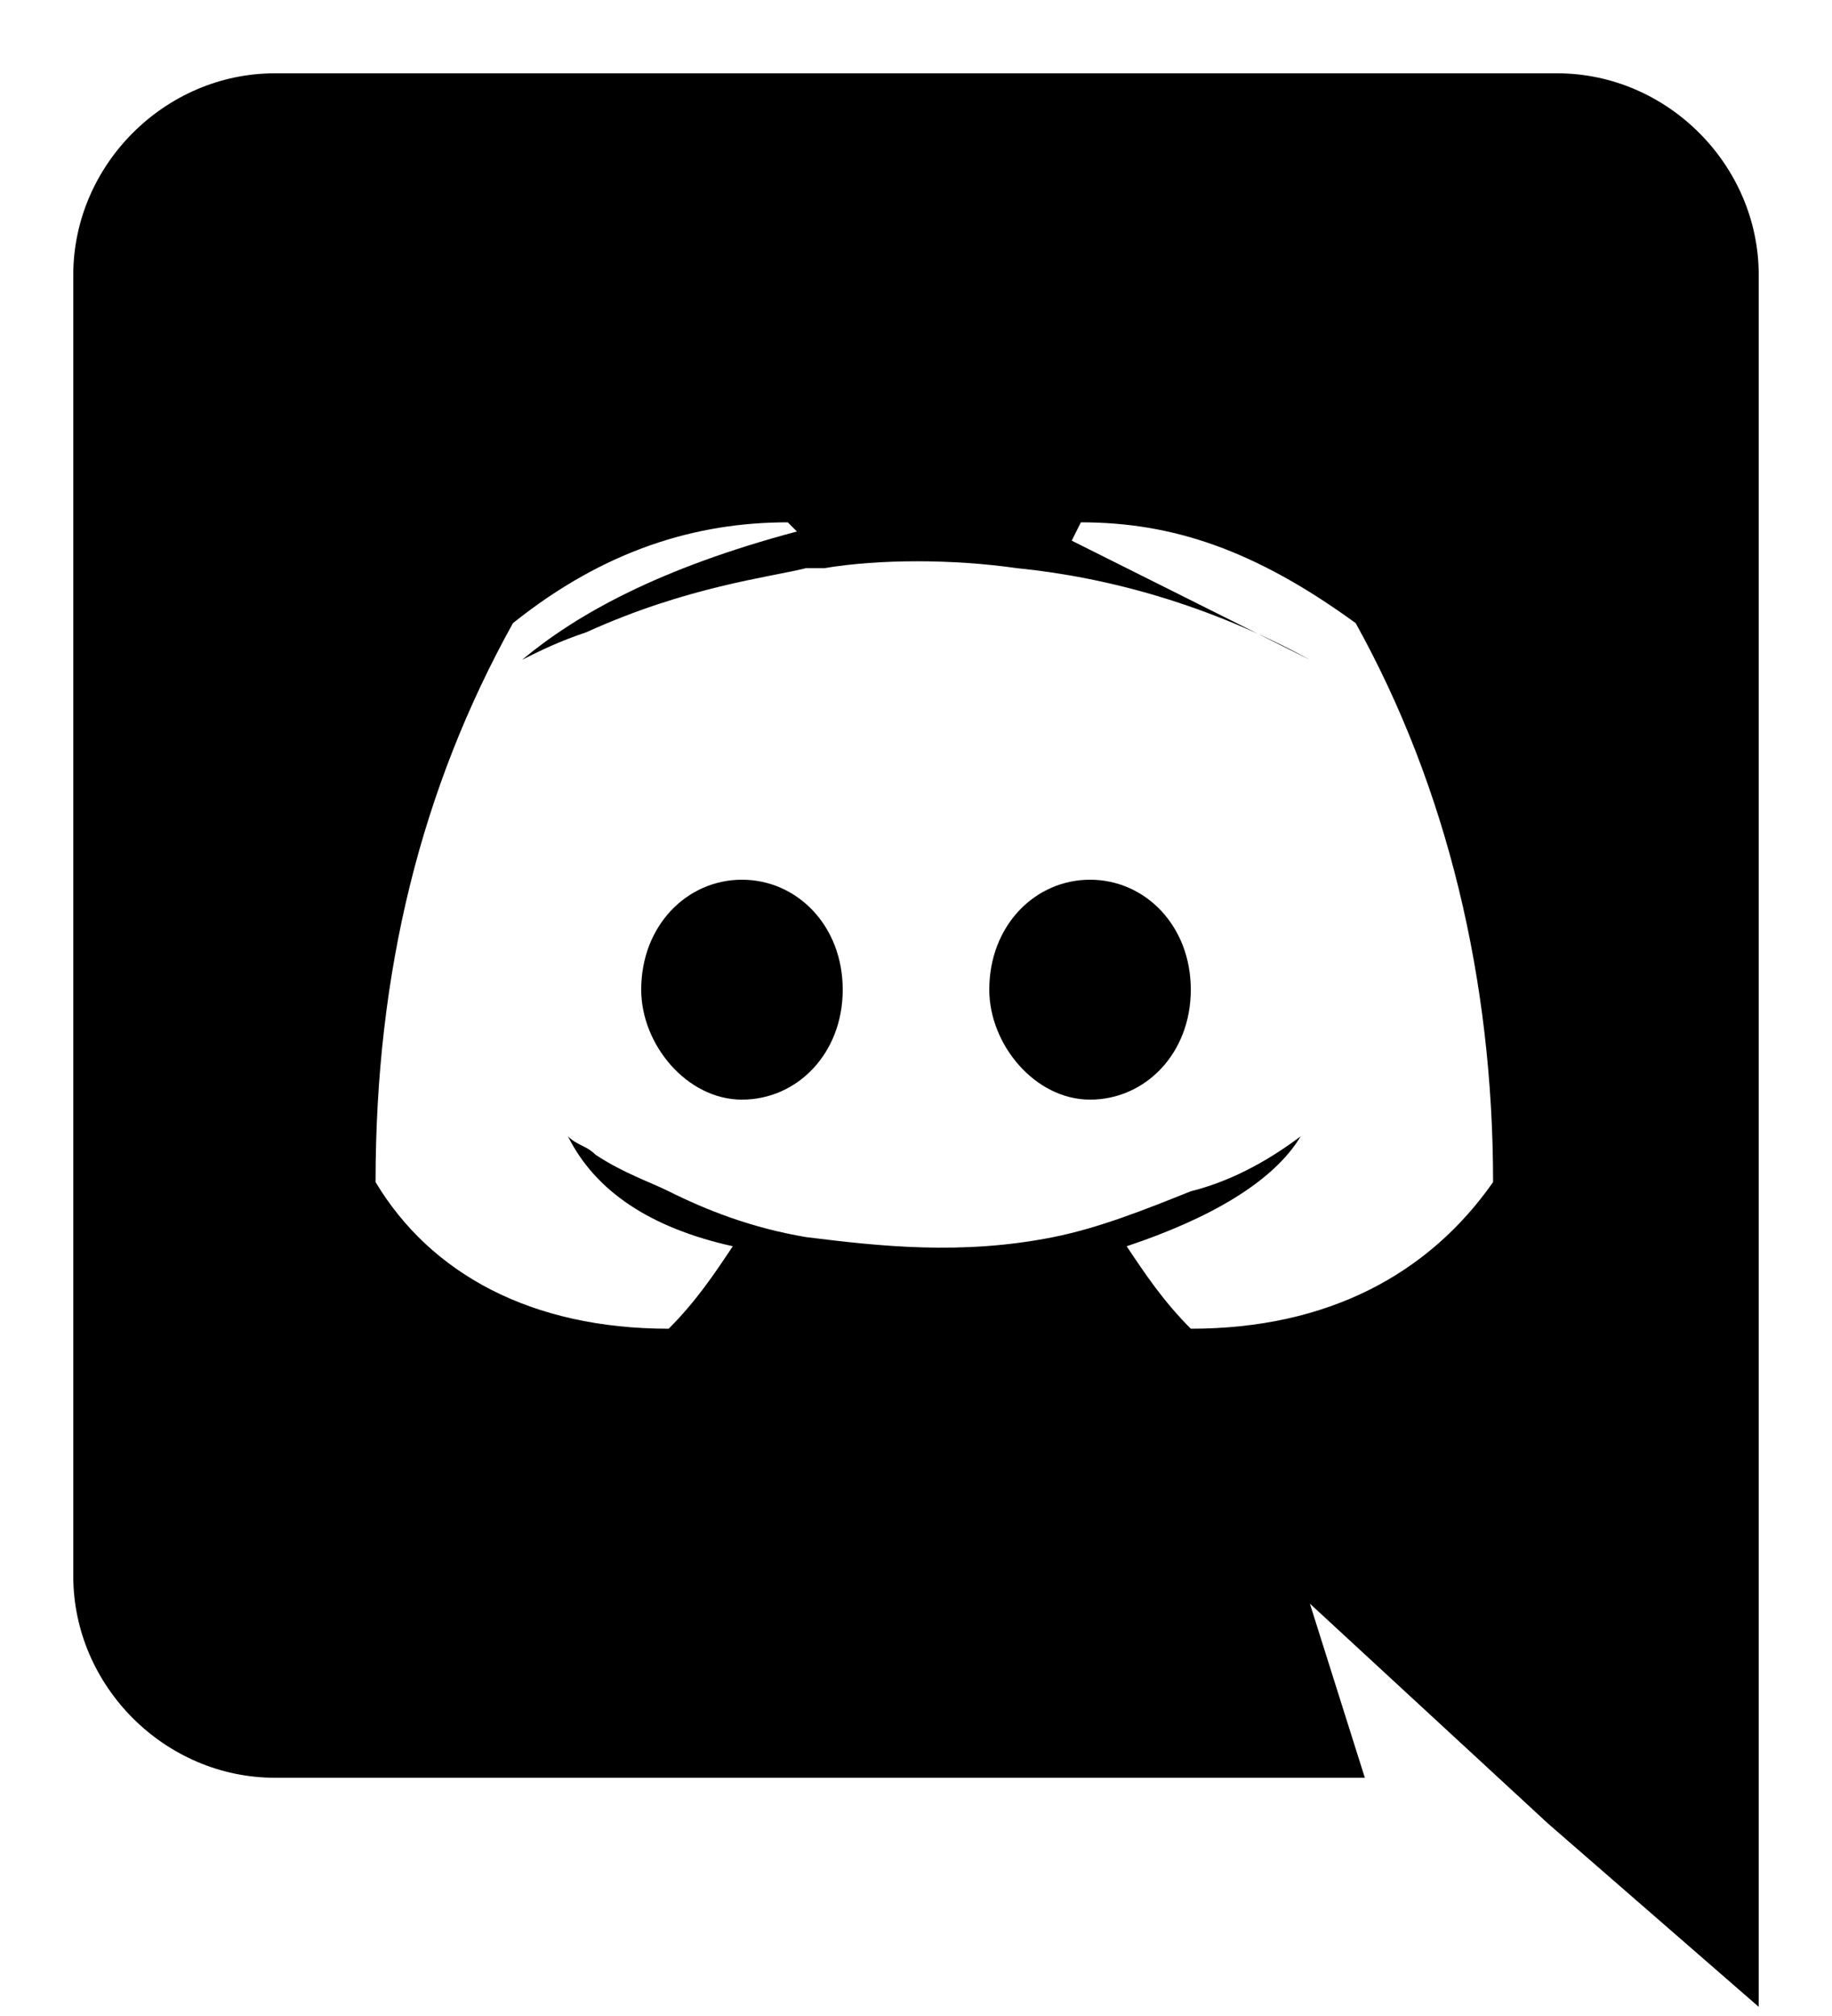 <svg xmlns="http://www.w3.org/2000/svg" xmlns:xlink="http://www.w3.org/1999/xlink" id="Layer_1" x="0" y="0" version="1.1" viewBox="0 0 20 22" xml:space="preserve" style="enable-background:new 0 0 20 22"><style type="text/css">.st0{fill:none}</style><g><path d="M11.7,5.7l-0.1,0.2l2.6,1.3c-1.1-0.6-2.2-0.9-3.2-1c-0.8-0.1-1.5-0.1-2.1,0c-0.1,0-0.1,0-0.2,0l0,0 c-0.4,0-1.3,0.2-2.4,0.7C6.1,7,5.9,7.1,5.7,7.2c0.6-0.6,1.5-1,2.8-1.4L8.4,5.7c-1,0-1.9,0.3-3,1.1c-1,1.8-1.5,3.9-1.5,6.1 c0.6,1,1.7,1.5,3.2,1.6c0.3-0.3,0.5-0.6,0.7-0.9C6.9,13.4,6.3,13,6,12.4c0.1,0,0.2,0.1,0.3,0.2c0,0,0,0,0,0c0,0,0,0,0,0s0,0,0,0 C6.7,12.8,7,12.9,7.2,13c0.4,0.2,0.9,0.3,1.5,0.5c0.8,0.1,1.7,0.2,2.7,0c0.5-0.1,1-0.2,1.5-0.5c0.4-0.1,0.8-0.3,1.2-0.6 c-0.4,0.6-1,1-1.9,1.2c0.2,0.3,0.4,0.5,0.7,0.9c1.5,0,2.6-0.6,3.2-1.6c0-2.3-0.5-4.3-1.5-6.1C13.7,6.1,12.7,5.7,11.7,5.7z M8.1,12 C7.5,12,7,11.4,7,10.8c0-0.6,0.5-1.2,1.1-1.2s1.1,0.5,1.1,1.2C9.2,11.4,8.7,12,8.1,12z M11.9,12c-0.6,0-1.1-0.5-1.1-1.2 c0-0.6,0.5-1.2,1.1-1.2s1.1,0.5,1.1,1.2C13,11.4,12.5,12,11.9,12z" class="st0"/><path d="M8.1,9.6C7.5,9.6,7,10.1,7,10.8C7,11.4,7.5,12,8.1,12c0.6,0,1.1-0.5,1.1-1.2C9.2,10.1,8.7,9.6,8.1,9.6z"/><path d="M17,0.8H3c-1.2,0-2.2,1-2.2,2.2v14.2c0,1.2,1,2.2,2.2,2.2h11.9l-0.6-1.9l1.3,1.2l1.3,1.2l2.3,2V3C19.2,1.8,18.2,0.8,17,0.8 z M13,14.5c-0.3-0.3-0.5-0.6-0.7-0.9c0.9-0.3,1.6-0.7,1.9-1.2c-0.4,0.3-0.8,0.5-1.2,0.6c-0.5,0.2-1,0.4-1.5,0.5 c-1,0.2-1.9,0.1-2.7,0c-0.6-0.1-1.1-0.3-1.5-0.5c-0.2-0.1-0.5-0.2-0.8-0.4c0,0,0,0,0,0s0,0,0,0c0,0,0,0,0,0 c-0.1-0.1-0.2-0.1-0.3-0.2c0.3,0.6,0.9,1,1.8,1.2c-0.2,0.3-0.4,0.6-0.7,0.9c-1.5,0-2.6-0.6-3.2-1.6c0-2.3,0.5-4.3,1.5-6.1 c1-0.8,2-1.1,3-1.1l0.1,0.1C7.2,6.2,6.3,6.7,5.7,7.2C5.9,7.1,6.1,7,6.4,6.9c1.1-0.5,2-0.6,2.4-0.7l0,0c0.1,0,0.1,0,0.2,0 c0.6-0.1,1.4-0.1,2.1,0c1,0.1,2.1,0.4,3.2,1l-2.6-1.3l0.1-0.2c1,0,1.9,0.3,3,1.1c1,1.8,1.5,3.9,1.5,6.1 C15.6,13.9,14.5,14.5,13,14.5z"/><path d="M11.9,9.6c-0.6,0-1.1,0.5-1.1,1.2c0,0.6,0.5,1.2,1.1,1.2c0.6,0,1.1-0.5,1.1-1.2C13,10.1,12.5,9.6,11.9,9.6z"/></g></svg>